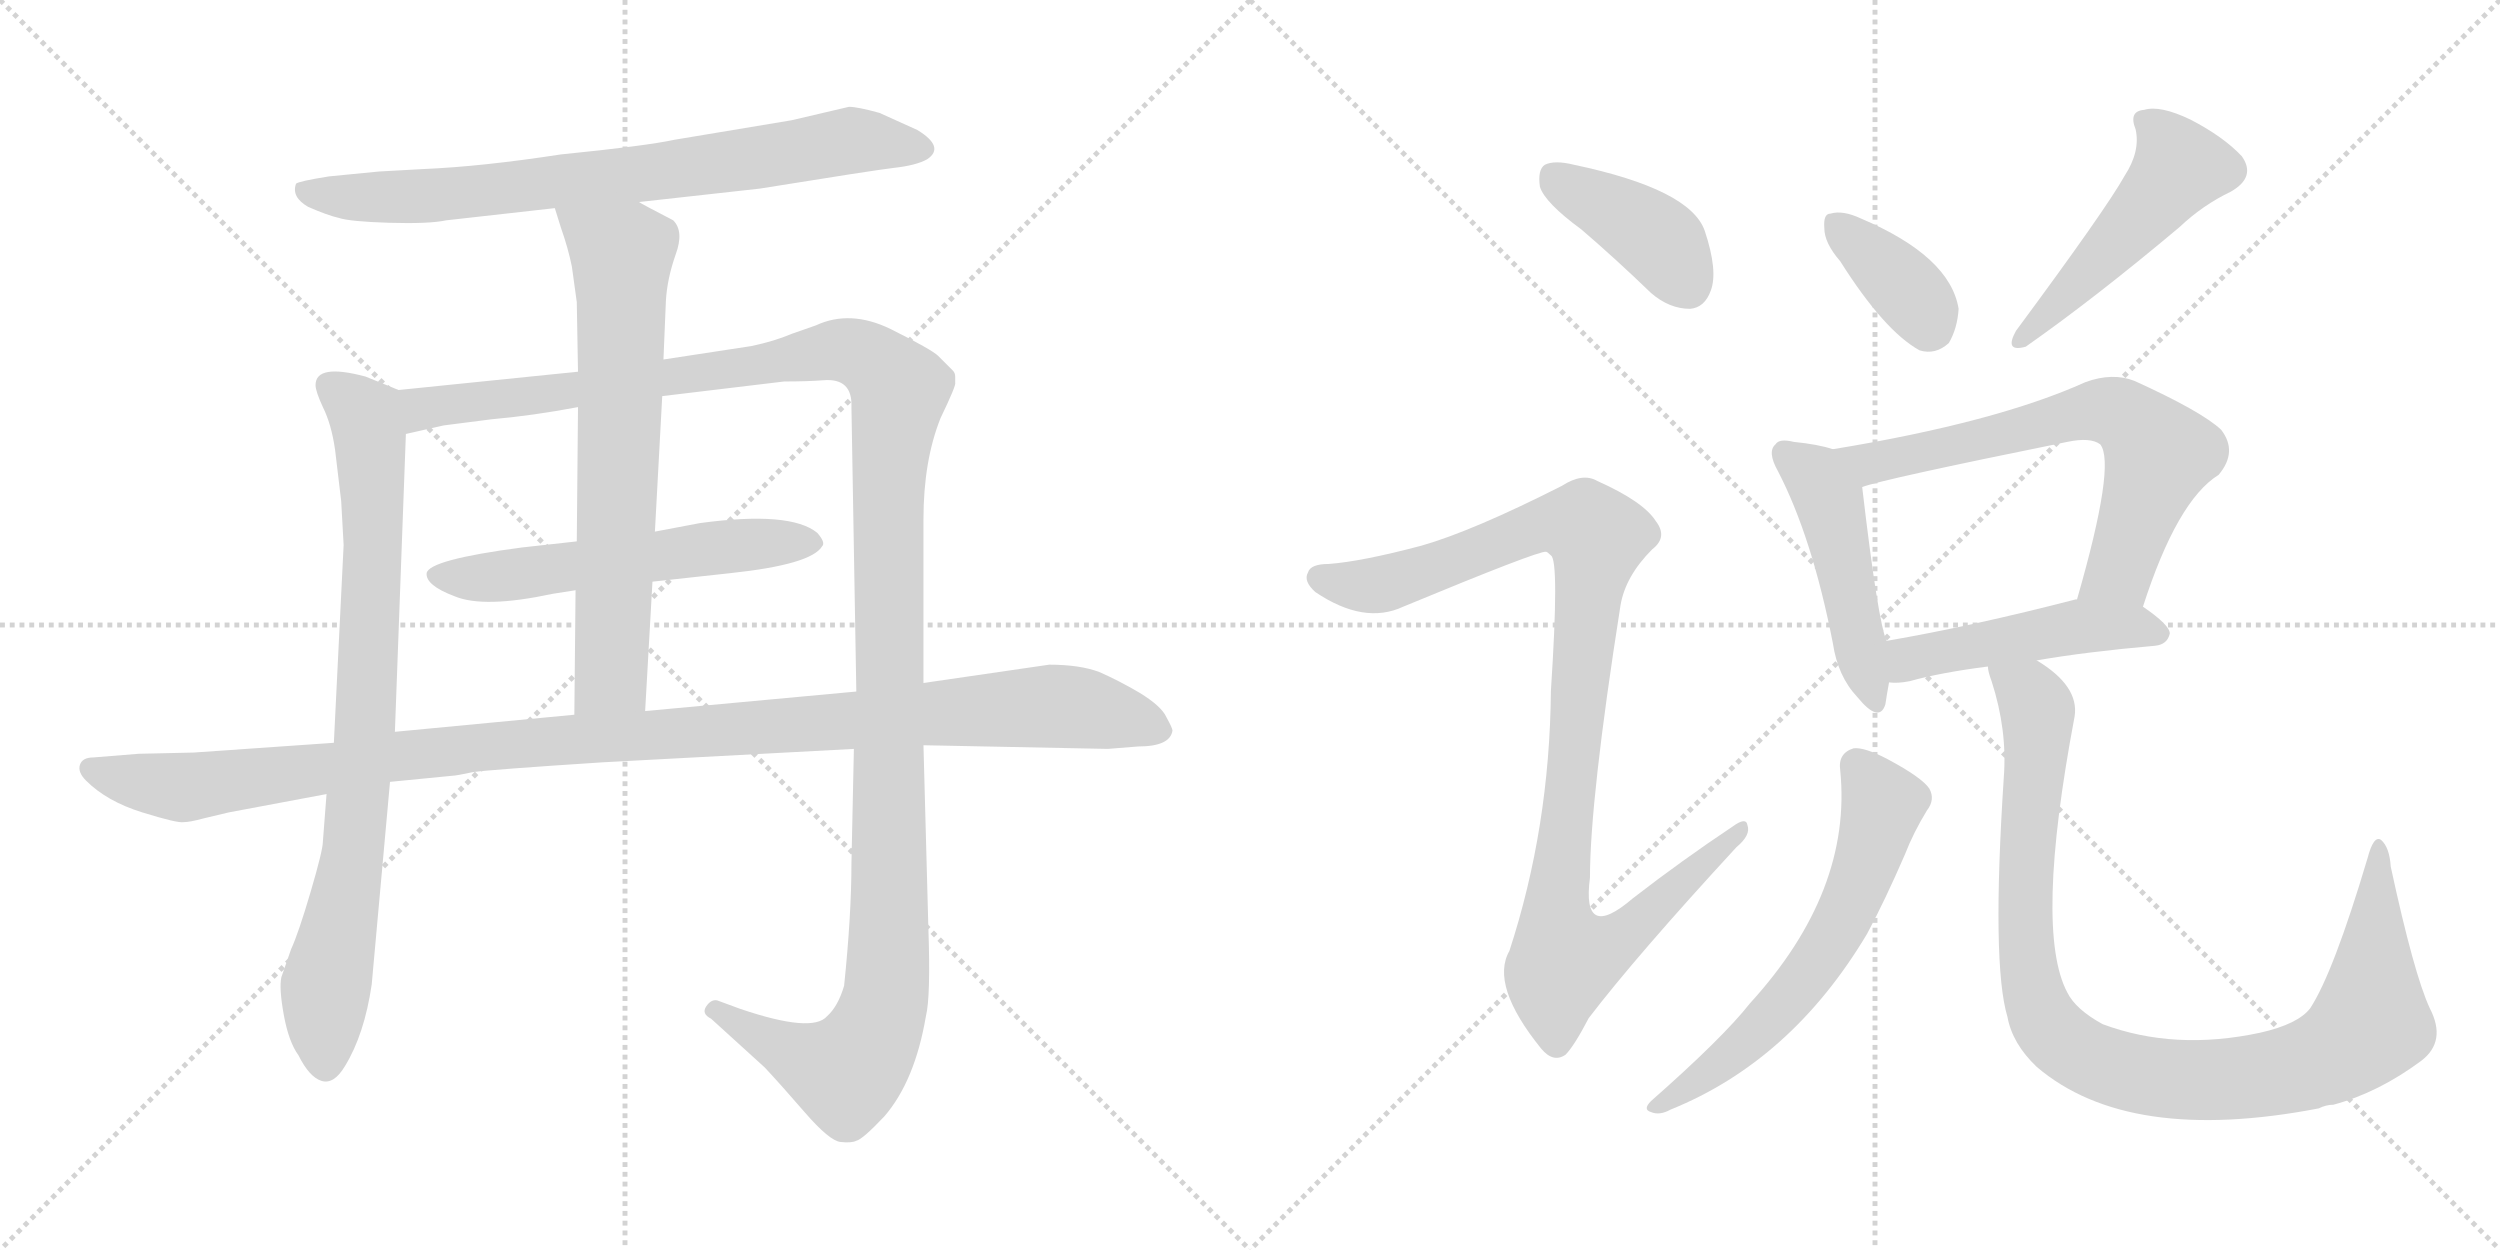 <svg version="1.1" viewBox="0 0 2048 1024" xmlns="http://www.w3.org/2000/svg">
  <g stroke="lightgray" stroke-dasharray="1,1" stroke-width="1" transform="scale(4, 4)">
    <line x1="0" y1="0" x2="256" y2="256"></line>
    <line x1="256" y1="0" x2="0" y2="256"></line>
    <line x1="128" y1="0" x2="128" y2="256"></line>
    <line x1="0" y1="128" x2="256" y2="128"></line>
    <line x1="256" y1="0" x2="512" y2="256"></line>
    <line x1="512" y1="0" x2="256" y2="256"></line>
    <line x1="384" y1="0" x2="384" y2="256"></line>
    <line x1="256" y1="128" x2="512" y2="128"></line>
  </g>
<g transform="scale(1, -1) translate(0, -850)">
   <style type="text/css">
    @keyframes keyframes0 {
      from {
       stroke: black;
       stroke-dashoffset: 763;
       stroke-width: 128;
       }
       71% {
       animation-timing-function: step-end;
       stroke: black;
       stroke-dashoffset: 0;
       stroke-width: 128;
       }
       to {
       stroke: black;
       stroke-width: 1024;
       }
       }
       #make-me-a-hanzi-animation-0 {
         animation: keyframes0 0.871s both;
         animation-delay: 0s;
         animation-timing-function: linear;
       }
    @keyframes keyframes1 {
      from {
       stroke: black;
       stroke-dashoffset: 826;
       stroke-width: 128;
       }
       73% {
       animation-timing-function: step-end;
       stroke: black;
       stroke-dashoffset: 0;
       stroke-width: 128;
       }
       to {
       stroke: black;
       stroke-width: 1024;
       }
       }
       #make-me-a-hanzi-animation-1 {
         animation: keyframes1 0.922s both;
         animation-delay: 0.871s;
         animation-timing-function: linear;
       }
    @keyframes keyframes2 {
      from {
       stroke: black;
       stroke-dashoffset: 1365;
       stroke-width: 128;
       }
       82% {
       animation-timing-function: step-end;
       stroke: black;
       stroke-dashoffset: 0;
       stroke-width: 128;
       }
       to {
       stroke: black;
       stroke-width: 1024;
       }
       }
       #make-me-a-hanzi-animation-2 {
         animation: keyframes2 1.361s both;
         animation-delay: 1.793s;
         animation-timing-function: linear;
       }
    @keyframes keyframes3 {
      from {
       stroke: black;
       stroke-dashoffset: 566;
       stroke-width: 128;
       }
       65% {
       animation-timing-function: step-end;
       stroke: black;
       stroke-dashoffset: 0;
       stroke-width: 128;
       }
       to {
       stroke: black;
       stroke-width: 1024;
       }
       }
       #make-me-a-hanzi-animation-3 {
         animation: keyframes3 0.711s both;
         animation-delay: 3.154s;
         animation-timing-function: linear;
       }
    @keyframes keyframes4 {
      from {
       stroke: black;
       stroke-dashoffset: 695;
       stroke-width: 128;
       }
       69% {
       animation-timing-function: step-end;
       stroke: black;
       stroke-dashoffset: 0;
       stroke-width: 128;
       }
       to {
       stroke: black;
       stroke-width: 1024;
       }
       }
       #make-me-a-hanzi-animation-4 {
         animation: keyframes4 0.816s both;
         animation-delay: 3.865s;
         animation-timing-function: linear;
       }
    @keyframes keyframes5 {
      from {
       stroke: black;
       stroke-dashoffset: 1137;
       stroke-width: 128;
       }
       79% {
       animation-timing-function: step-end;
       stroke: black;
       stroke-dashoffset: 0;
       stroke-width: 128;
       }
       to {
       stroke: black;
       stroke-width: 1024;
       }
       }
       #make-me-a-hanzi-animation-5 {
         animation: keyframes5 1.175s both;
         animation-delay: 4.68s;
         animation-timing-function: linear;
       }
    @keyframes keyframes6 {
      from {
       stroke: black;
       stroke-dashoffset: 401;
       stroke-width: 128;
       }
       57% {
       animation-timing-function: step-end;
       stroke: black;
       stroke-dashoffset: 0;
       stroke-width: 128;
       }
       to {
       stroke: black;
       stroke-width: 1024;
       }
       }
       #make-me-a-hanzi-animation-6 {
         animation: keyframes6 0.576s both;
         animation-delay: 5.855s;
         animation-timing-function: linear;
       }
    @keyframes keyframes7 {
      from {
       stroke: black;
       stroke-dashoffset: 1025;
       stroke-width: 128;
       }
       77% {
       animation-timing-function: step-end;
       stroke: black;
       stroke-dashoffset: 0;
       stroke-width: 128;
       }
       to {
       stroke: black;
       stroke-width: 1024;
       }
       }
       #make-me-a-hanzi-animation-7 {
         animation: keyframes7 1.084s both;
         animation-delay: 6.432s;
         animation-timing-function: linear;
       }
    @keyframes keyframes8 {
      from {
       stroke: black;
       stroke-dashoffset: 368;
       stroke-width: 128;
       }
       55% {
       animation-timing-function: step-end;
       stroke: black;
       stroke-dashoffset: 0;
       stroke-width: 128;
       }
       to {
       stroke: black;
       stroke-width: 1024;
       }
       }
       #make-me-a-hanzi-animation-8 {
         animation: keyframes8 0.549s both;
         animation-delay: 7.516s;
         animation-timing-function: linear;
       }
    @keyframes keyframes9 {
      from {
       stroke: black;
       stroke-dashoffset: 491;
       stroke-width: 128;
       }
       62% {
       animation-timing-function: step-end;
       stroke: black;
       stroke-dashoffset: 0;
       stroke-width: 128;
       }
       to {
       stroke: black;
       stroke-width: 1024;
       }
       }
       #make-me-a-hanzi-animation-9 {
         animation: keyframes9 0.65s both;
         animation-delay: 8.065s;
         animation-timing-function: linear;
       }
    @keyframes keyframes10 {
      from {
       stroke: black;
       stroke-dashoffset: 474;
       stroke-width: 128;
       }
       61% {
       animation-timing-function: step-end;
       stroke: black;
       stroke-dashoffset: 0;
       stroke-width: 128;
       }
       to {
       stroke: black;
       stroke-width: 1024;
       }
       }
       #make-me-a-hanzi-animation-10 {
         animation: keyframes10 0.636s both;
         animation-delay: 8.715s;
         animation-timing-function: linear;
       }
    @keyframes keyframes11 {
      from {
       stroke: black;
       stroke-dashoffset: 665;
       stroke-width: 128;
       }
       68% {
       animation-timing-function: step-end;
       stroke: black;
       stroke-dashoffset: 0;
       stroke-width: 128;
       }
       to {
       stroke: black;
       stroke-width: 1024;
       }
       }
       #make-me-a-hanzi-animation-11 {
         animation: keyframes11 0.791s both;
         animation-delay: 9.351s;
         animation-timing-function: linear;
       }
    @keyframes keyframes12 {
      from {
       stroke: black;
       stroke-dashoffset: 481;
       stroke-width: 128;
       }
       61% {
       animation-timing-function: step-end;
       stroke: black;
       stroke-dashoffset: 0;
       stroke-width: 128;
       }
       to {
       stroke: black;
       stroke-width: 1024;
       }
       }
       #make-me-a-hanzi-animation-12 {
         animation: keyframes12 0.641s both;
         animation-delay: 10.142s;
         animation-timing-function: linear;
       }
    @keyframes keyframes13 {
      from {
       stroke: black;
       stroke-dashoffset: 613;
       stroke-width: 128;
       }
       67% {
       animation-timing-function: step-end;
       stroke: black;
       stroke-dashoffset: 0;
       stroke-width: 128;
       }
       to {
       stroke: black;
       stroke-width: 1024;
       }
       }
       #make-me-a-hanzi-animation-13 {
         animation: keyframes13 0.749s both;
         animation-delay: 10.783s;
         animation-timing-function: linear;
       }
    @keyframes keyframes14 {
      from {
       stroke: black;
       stroke-dashoffset: 996;
       stroke-width: 128;
       }
       76% {
       animation-timing-function: step-end;
       stroke: black;
       stroke-dashoffset: 0;
       stroke-width: 128;
       }
       to {
       stroke: black;
       stroke-width: 1024;
       }
       }
       #make-me-a-hanzi-animation-14 {
         animation: keyframes14 1.061s both;
         animation-delay: 11.532s;
         animation-timing-function: linear;
       }
</style>
<path d="M 523.5 684.5 L 622.5 695.5 Q 715.5 710.5 732.5 712.5 Q 750.5 714.5 759.5 719.5 Q 774.5 729.5 751.5 743.5 L 720.5 757.5 Q 702.5 762.5 695.5 762.5 L 648.5 751.5 L 552.5 735.5 Q 529.5 730.5 459.5 723.5 Q 394.5 713.5 346.5 711.5 L 310.5 709.5 L 269.5 705.5 Q 244.5 701.5 242.5 699.5 Q 238.5 688.5 252.5 680.5 Q 268.5 673.5 277.5 671.5 Q 286.5 668.5 318.5 667.5 Q 351.5 666.5 365.5 669.5 L 454.5 679.5 L 523.5 684.5 Z" fill="lightgray"></path> 
<path d="M 274.5 481.5 L 279.5 439.5 L 281.5 403.5 L 273.5 241.5 L 267.5 199.5 L 264.5 160.5 Q 264.5 153.5 254.5 119.5 Q 244.5 85.5 238.5 72.5 L 230.5 49.5 Q 228.5 40.5 232.5 18.5 Q 236.5 -3.5 244.5 -14.5 Q 253.5 -32.5 263.5 -35.5 Q 273.5 -38.5 282.5 -23.5 Q 298.5 2.5 304.5 43.5 L 319.5 209.5 L 323.5 250.5 L 332.5 494.5 C 333.5 524.5 333.5 527.5 326.5 530.5 L 299.5 541.5 Q 258.5 552.5 258.5 534.5 Q 258.5 529.5 264.5 516.5 Q 271.5 502.5 274.5 481.5 Z" fill="lightgray"></path> 
<path d="M 542.5 525.5 L 642.5 537.5 Q 661.5 537.5 674.5 538.5 Q 698.5 540.5 697.5 516.5 L 701.5 283.5 L 699.5 236.5 L 697.5 142.5 Q 697.5 100.5 691.5 42.5 Q 686.5 25.5 677.5 17.5 Q 665.5 3.5 606.5 23.5 L 587.5 30.5 Q 582.5 31.5 578.5 25.5 Q 574.5 19.5 582.5 15.5 L 626.5 -24.5 Q 640.5 -39.5 659.5 -61.5 Q 679.5 -84.5 688.5 -85.5 Q 697.5 -86.5 701.5 -84.5 Q 706.5 -83.5 724.5 -64.5 Q 749.5 -35.5 758.5 17.5 Q 762.5 33.5 760.5 90.5 L 756.5 239.5 L 756.5 290.5 L 756.5 424.5 Q 756.5 472.5 770.5 507.5 Q 783.5 534.5 782.5 536.5 L 782.5 541.5 Q 782.5 544.5 780.5 546.5 L 768.5 558.5 Q 763.5 563.5 729.5 580.5 Q 696.5 596.5 668.5 583.5 L 648.5 576.5 Q 634.5 570.5 615.5 566.5 L 543.5 555.5 L 473.5 545.5 L 326.5 530.5 C 296.5 527.5 303.5 488.5 332.5 494.5 L 363.5 501.5 L 402.5 506.5 Q 436.5 509.5 473.5 516.5 L 542.5 525.5 Z" fill="lightgray"></path> 
<path d="M 573.5 421.5 L 536.5 414.5 L 472.5 406.5 L 427.5 401.5 Q 351.5 391.5 349.5 380.5 Q 348.5 370.5 372.5 361.5 Q 396.5 351.5 452.5 363.5 L 471.5 366.5 L 534.5 373.5 L 598.5 380.5 Q 664.5 387.5 673.5 402.5 Q 676.5 405.5 669.5 413.5 Q 647.5 431.5 573.5 421.5 Z" fill="lightgray"></path> 
<path d="M 536.5 414.5 L 542.5 525.5 L 543.5 555.5 L 545.5 603.5 Q 546.5 621.5 553.5 641.5 Q 560.5 660.5 551.5 669.5 Q 524.5 683.5 523.5 684.5 C 497.5 698.5 445.5 708.5 454.5 679.5 L 459.5 663.5 Q 465.5 646.5 468.5 631.5 L 472.5 602.5 L 473.5 545.5 L 473.5 516.5 L 472.5 406.5 L 471.5 366.5 L 470.5 264.5 C 470.5 234.5 526.5 237.5 528.5 267.5 L 534.5 373.5 L 536.5 414.5 Z" fill="lightgray"></path> 
<path d="M 701.5 283.5 L 528.5 267.5 L 470.5 264.5 L 323.5 250.5 L 273.5 241.5 L 158.5 233.5 L 113.5 232.5 L 76.5 229.5 Q 67.5 229.5 65.5 223.5 Q 63.5 217.5 70.5 210.5 Q 87.5 193.5 116.5 184.5 Q 145.5 175.5 150.5 176.5 Q 155.5 176.5 166.5 179.5 L 187.5 184.5 L 267.5 199.5 L 319.5 209.5 L 370.5 214.5 Q 373.5 214.5 387.5 217.5 Q 401.5 219.5 493.5 225.5 L 699.5 236.5 L 756.5 239.5 L 907.5 236.5 L 932.5 238.5 Q 958.5 238.5 960.5 251.5 Q 960.5 253.5 955.5 262.5 Q 951.5 271.5 933.5 282.5 Q 916.5 292.5 900.5 299.5 Q 884.5 305.5 859.5 305.5 L 756.5 290.5 L 701.5 283.5 Z" fill="lightgray"></path> 
<path d="M 1295.5 662.0 Q 1323.5 638.0 1352.5 610.0 Q 1367.5 597.0 1384.5 597.0 Q 1396.5 598.0 1401.5 612.0 Q 1407.5 628.0 1396.5 661.0 Q 1384.5 695.0 1289.5 715.0 Q 1273.5 719.0 1265.5 715.0 Q 1259.5 711.0 1261.5 697.0 Q 1265.5 684.0 1295.5 662.0 Z" fill="lightgray"></path> 
<path d="M 1164.5 403.0 Q 1115.5 390.0 1088.5 388.0 Q 1073.5 388.0 1071.5 381.0 Q 1067.5 374.0 1077.5 365.0 Q 1117.5 338.0 1149.5 353.0 Q 1260.5 399.0 1266.5 398.0 Q 1267.5 398.0 1270.5 395.0 Q 1277.5 391.0 1270.5 284.0 Q 1269.5 172.0 1236.5 71.0 Q 1220.5 43.0 1262.5 -9.0 Q 1272.5 -21.0 1282.5 -14.0 Q 1289.5 -7.0 1301.5 16.0 Q 1340.5 67.0 1422.5 156.0 Q 1434.5 166.0 1431.5 174.0 Q 1430.5 181.0 1419.5 173.0 Q 1377.5 145.0 1337.5 114.0 Q 1295.5 78.0 1302.5 131.0 Q 1302.5 195.0 1327.5 354.0 Q 1331.5 378.0 1353.5 400.0 Q 1366.5 410.0 1356.5 423.0 Q 1346.5 439.0 1308.5 456.0 Q 1296.5 463.0 1279.5 452.0 Q 1206.5 415.0 1164.5 403.0 Z" fill="lightgray"></path> 
<path d="M 1507.5 636.0 Q 1543.5 579.0 1572.5 563.0 Q 1585.5 559.0 1596.5 569.0 Q 1603.5 581.0 1604.5 597.0 Q 1597.5 640.0 1524.5 671.0 Q 1509.5 678.0 1499.5 675.0 Q 1493.5 675.0 1494.5 663.0 Q 1494.5 651.0 1507.5 636.0 Z" fill="lightgray"></path> 
<path d="M 1740.5 706.0 Q 1725.5 679.0 1651.5 579.0 Q 1641.5 561.0 1659.5 566.0 Q 1716.5 606.0 1785.5 664.0 Q 1804.5 682.0 1827.5 693.0 Q 1848.5 705.0 1836.5 722.0 Q 1821.5 738.0 1794.5 752.0 Q 1769.5 764.0 1756.5 760.0 Q 1743.5 759.0 1749.5 744.0 Q 1753.5 726.0 1740.5 706.0 Z" fill="lightgray"></path> 
<path d="M 1501.5 482.0 Q 1489.5 486.0 1469.5 488.0 Q 1457.5 491.0 1454.5 486.0 Q 1447.5 480.0 1456.5 464.0 Q 1484.5 410.0 1501.5 323.0 Q 1505.5 296.0 1521.5 279.0 Q 1539.5 257.0 1544.5 273.0 Q 1545.5 280.0 1547.5 291.0 L 1545.5 325.0 Q 1538.5 340.0 1525.5 451.0 C 1522.5 476.0 1522.5 476.0 1501.5 482.0 Z" fill="lightgray"></path> 
<path d="M 1755.5 353.0 Q 1783.5 440.0 1817.5 461.0 Q 1833.5 480.0 1819.5 498.0 Q 1803.5 513.0 1748.5 538.0 Q 1730.5 545.0 1708.5 537.0 Q 1635.5 504.0 1501.5 482.0 C 1471.5 477.0 1496.5 443.0 1525.5 451.0 Q 1540.5 457.0 1693.5 488.0 Q 1712.5 492.0 1720.5 486.0 Q 1733.5 470.0 1701.5 359.0 C 1693.5 330.0 1745.5 325.0 1755.5 353.0 Z" fill="lightgray"></path> 
<path d="M 1668.5 309.0 Q 1708.5 316.0 1765.5 321.0 Q 1775.5 322.0 1777.5 331.0 Q 1777.5 338.0 1755.5 353.0 L 1701.5 359.0 L 1700.5 359.0 Q 1615.5 337.0 1545.5 325.0 C 1515.5 320.0 1517.5 292.0 1547.5 291.0 Q 1554.5 290.0 1564.5 292.0 Q 1589.5 299.0 1628.5 304.0 L 1668.5 309.0 Z" fill="lightgray"></path> 
<path d="M 1507.5 219.0 Q 1517.5 120.0 1433.5 28.0 Q 1411.5 0.0 1352.5 -52.0 Q 1345.5 -59.0 1352.5 -61.0 Q 1359.5 -64.0 1368.5 -59.0 Q 1467.5 -19.0 1529.5 85.0 Q 1544.5 113.0 1560.5 150.0 Q 1567.5 168.0 1578.5 186.0 Q 1585.5 195.0 1580.5 204.0 Q 1574.5 213.0 1546.5 228.0 Q 1527.5 238.0 1518.5 237.0 Q 1505.5 233.0 1507.5 219.0 Z" fill="lightgray"></path> 
<path d="M 1990.5 24.0 Q 1977.5 52.0 1958.5 140.0 Q 1957.5 156.0 1950.5 162.0 Q 1944.5 166.0 1939.5 147.0 Q 1911.5 53.0 1892.5 24.0 Q 1882.5 11.0 1851.5 4.0 Q 1781.5 -11.0 1722.5 11.0 Q 1700.5 23.0 1693.5 37.0 Q 1666.5 88.0 1699.5 263.0 Q 1703.5 288.0 1668.5 309.0 C 1644.5 327.0 1620.5 333.0 1628.5 304.0 Q 1628.5 300.0 1631.5 292.0 Q 1644.5 252.0 1641.5 213.0 Q 1631.5 60.0 1644.5 17.0 Q 1648.5 -5.0 1668.5 -24.0 Q 1743.5 -88.0 1899.5 -58.0 Q 1905.5 -55.0 1911.5 -55.0 Q 1948.5 -45.0 1983.5 -19.0 Q 2004.5 -3.0 1990.5 24.0 Z" fill="lightgray"></path> 
      <clipPath id="make-me-a-hanzi-clip-0">
      <path d="M 523.5 684.5 L 622.5 695.5 Q 715.5 710.5 732.5 712.5 Q 750.5 714.5 759.5 719.5 Q 774.5 729.5 751.5 743.5 L 720.5 757.5 Q 702.5 762.5 695.5 762.5 L 648.5 751.5 L 552.5 735.5 Q 529.5 730.5 459.5 723.5 Q 394.5 713.5 346.5 711.5 L 310.5 709.5 L 269.5 705.5 Q 244.5 701.5 242.5 699.5 Q 238.5 688.5 252.5 680.5 Q 268.5 673.5 277.5 671.5 Q 286.5 668.5 318.5 667.5 Q 351.5 666.5 365.5 669.5 L 454.5 679.5 L 523.5 684.5 Z" fill="lightgray"></path>
      </clipPath>
      <path clip-path="url(#make-me-a-hanzi-clip-0)" d="M 248.5 694.5 L 345.5 688.5 L 631.5 721.5 L 696.5 735.5 L 751.5 730.5 " fill="none" id="make-me-a-hanzi-animation-0" stroke-dasharray="635 1270" stroke-linecap="round"></path>

      <clipPath id="make-me-a-hanzi-clip-1">
      <path d="M 274.5 481.5 L 279.5 439.5 L 281.5 403.5 L 273.5 241.5 L 267.5 199.5 L 264.5 160.5 Q 264.5 153.5 254.5 119.5 Q 244.5 85.5 238.5 72.5 L 230.5 49.5 Q 228.5 40.5 232.5 18.5 Q 236.5 -3.5 244.5 -14.5 Q 253.5 -32.5 263.5 -35.5 Q 273.5 -38.5 282.5 -23.5 Q 298.5 2.5 304.5 43.5 L 319.5 209.5 L 323.5 250.5 L 332.5 494.5 C 333.5 524.5 333.5 527.5 326.5 530.5 L 299.5 541.5 Q 258.5 552.5 258.5 534.5 Q 258.5 529.5 264.5 516.5 Q 271.5 502.5 274.5 481.5 Z" fill="lightgray"></path>
      </clipPath>
      <path clip-path="url(#make-me-a-hanzi-clip-1)" d="M 271.5 533.5 L 299.5 507.5 L 305.5 410.5 L 298.5 246.5 L 288.5 143.5 L 265.5 32.5 L 266.5 -21.5 " fill="none" id="make-me-a-hanzi-animation-1" stroke-dasharray="698 1396" stroke-linecap="round"></path>

      <clipPath id="make-me-a-hanzi-clip-2">
      <path d="M 542.5 525.5 L 642.5 537.5 Q 661.5 537.5 674.5 538.5 Q 698.5 540.5 697.5 516.5 L 701.5 283.5 L 699.5 236.5 L 697.5 142.5 Q 697.5 100.5 691.5 42.5 Q 686.5 25.5 677.5 17.5 Q 665.5 3.5 606.5 23.5 L 587.5 30.5 Q 582.5 31.5 578.5 25.5 Q 574.5 19.5 582.5 15.5 L 626.5 -24.5 Q 640.5 -39.5 659.5 -61.5 Q 679.5 -84.5 688.5 -85.5 Q 697.5 -86.5 701.5 -84.5 Q 706.5 -83.5 724.5 -64.5 Q 749.5 -35.5 758.5 17.5 Q 762.5 33.5 760.5 90.5 L 756.5 239.5 L 756.5 290.5 L 756.5 424.5 Q 756.5 472.5 770.5 507.5 Q 783.5 534.5 782.5 536.5 L 782.5 541.5 Q 782.5 544.5 780.5 546.5 L 768.5 558.5 Q 763.5 563.5 729.5 580.5 Q 696.5 596.5 668.5 583.5 L 648.5 576.5 Q 634.5 570.5 615.5 566.5 L 543.5 555.5 L 473.5 545.5 L 326.5 530.5 C 296.5 527.5 303.5 488.5 332.5 494.5 L 363.5 501.5 L 402.5 506.5 Q 436.5 509.5 473.5 516.5 L 542.5 525.5 Z" fill="lightgray"></path>
      </clipPath>
      <path clip-path="url(#make-me-a-hanzi-clip-2)" d="M 339.5 501.5 L 345.5 515.5 L 683.5 562.5 L 711.5 556.5 L 736.5 530.5 L 727.5 447.5 L 728.5 79.5 L 721.5 16.5 L 692.5 -28.5 L 659.5 -17.5 L 585.5 22.5 " fill="none" id="make-me-a-hanzi-animation-2" stroke-dasharray="1237 2474" stroke-linecap="round"></path>

      <clipPath id="make-me-a-hanzi-clip-3">
      <path d="M 573.5 421.5 L 536.5 414.5 L 472.5 406.5 L 427.5 401.5 Q 351.5 391.5 349.5 380.5 Q 348.5 370.5 372.5 361.5 Q 396.5 351.5 452.5 363.5 L 471.5 366.5 L 534.5 373.5 L 598.5 380.5 Q 664.5 387.5 673.5 402.5 Q 676.5 405.5 669.5 413.5 Q 647.5 431.5 573.5 421.5 Z" fill="lightgray"></path>
      </clipPath>
      <path clip-path="url(#make-me-a-hanzi-clip-3)" d="M 356.5 378.5 L 410.5 377.5 L 585.5 402.5 L 664.5 405.5 " fill="none" id="make-me-a-hanzi-animation-3" stroke-dasharray="438 876" stroke-linecap="round"></path>

      <clipPath id="make-me-a-hanzi-clip-4">
      <path d="M 536.5 414.5 L 542.5 525.5 L 543.5 555.5 L 545.5 603.5 Q 546.5 621.5 553.5 641.5 Q 560.5 660.5 551.5 669.5 Q 524.5 683.5 523.5 684.5 C 497.5 698.5 445.5 708.5 454.5 679.5 L 459.5 663.5 Q 465.5 646.5 468.5 631.5 L 472.5 602.5 L 473.5 545.5 L 473.5 516.5 L 472.5 406.5 L 471.5 366.5 L 470.5 264.5 C 470.5 234.5 526.5 237.5 528.5 267.5 L 534.5 373.5 L 536.5 414.5 Z" fill="lightgray"></path>
      </clipPath>
      <path clip-path="url(#make-me-a-hanzi-clip-4)" d="M 461.5 677.5 L 509.5 641.5 L 500.5 295.5 L 477.5 271.5 " fill="none" id="make-me-a-hanzi-animation-4" stroke-dasharray="567 1134" stroke-linecap="round"></path>

      <clipPath id="make-me-a-hanzi-clip-5">
      <path d="M 701.5 283.5 L 528.5 267.5 L 470.5 264.5 L 323.5 250.5 L 273.5 241.5 L 158.5 233.5 L 113.5 232.5 L 76.5 229.5 Q 67.5 229.5 65.5 223.5 Q 63.5 217.5 70.5 210.5 Q 87.5 193.5 116.5 184.5 Q 145.5 175.5 150.5 176.5 Q 155.5 176.5 166.5 179.5 L 187.5 184.5 L 267.5 199.5 L 319.5 209.5 L 370.5 214.5 Q 373.5 214.5 387.5 217.5 Q 401.5 219.5 493.5 225.5 L 699.5 236.5 L 756.5 239.5 L 907.5 236.5 L 932.5 238.5 Q 958.5 238.5 960.5 251.5 Q 960.5 253.5 955.5 262.5 Q 951.5 271.5 933.5 282.5 Q 916.5 292.5 900.5 299.5 Q 884.5 305.5 859.5 305.5 L 756.5 290.5 L 701.5 283.5 Z" fill="lightgray"></path>
      </clipPath>
      <path clip-path="url(#make-me-a-hanzi-clip-5)" d="M 74.5 219.5 L 155.5 205.5 L 406.5 239.5 L 865.5 271.5 L 948.5 252.5 " fill="none" id="make-me-a-hanzi-animation-5" stroke-dasharray="1009 2018" stroke-linecap="round"></path>

      <clipPath id="make-me-a-hanzi-clip-6">
      <path d="M 1295.5 662.0 Q 1323.5 638.0 1352.5 610.0 Q 1367.5 597.0 1384.5 597.0 Q 1396.5 598.0 1401.5 612.0 Q 1407.5 628.0 1396.5 661.0 Q 1384.5 695.0 1289.5 715.0 Q 1273.5 719.0 1265.5 715.0 Q 1259.5 711.0 1261.5 697.0 Q 1265.5 684.0 1295.5 662.0 Z" fill="lightgray"></path>
      </clipPath>
      <path clip-path="url(#make-me-a-hanzi-clip-6)" d="M 1272.5 706.0 L 1363.5 649.0 L 1382.5 616.0 " fill="none" id="make-me-a-hanzi-animation-6" stroke-dasharray="273 546" stroke-linecap="round"></path>

      <clipPath id="make-me-a-hanzi-clip-7">
      <path d="M 1164.5 403.0 Q 1115.5 390.0 1088.5 388.0 Q 1073.5 388.0 1071.5 381.0 Q 1067.5 374.0 1077.5 365.0 Q 1117.5 338.0 1149.5 353.0 Q 1260.5 399.0 1266.5 398.0 Q 1267.5 398.0 1270.5 395.0 Q 1277.5 391.0 1270.5 284.0 Q 1269.5 172.0 1236.5 71.0 Q 1220.5 43.0 1262.5 -9.0 Q 1272.5 -21.0 1282.5 -14.0 Q 1289.5 -7.0 1301.5 16.0 Q 1340.5 67.0 1422.5 156.0 Q 1434.5 166.0 1431.5 174.0 Q 1430.5 181.0 1419.5 173.0 Q 1377.5 145.0 1337.5 114.0 Q 1295.5 78.0 1302.5 131.0 Q 1302.5 195.0 1327.5 354.0 Q 1331.5 378.0 1353.5 400.0 Q 1366.5 410.0 1356.5 423.0 Q 1346.5 439.0 1308.5 456.0 Q 1296.5 463.0 1279.5 452.0 Q 1206.5 415.0 1164.5 403.0 Z" fill="lightgray"></path>
      </clipPath>
      <path clip-path="url(#make-me-a-hanzi-clip-7)" d="M 1081.5 377.0 L 1118.5 370.0 L 1155.5 376.0 L 1262.5 420.0 L 1283.5 423.0 L 1308.5 410.0 L 1274.5 100.0 L 1281.5 65.0 L 1318.5 75.0 L 1425.5 170.0 " fill="none" id="make-me-a-hanzi-animation-7" stroke-dasharray="897 1794" stroke-linecap="round"></path>

      <clipPath id="make-me-a-hanzi-clip-8">
      <path d="M 1507.5 636.0 Q 1543.5 579.0 1572.5 563.0 Q 1585.5 559.0 1596.5 569.0 Q 1603.5 581.0 1604.5 597.0 Q 1597.5 640.0 1524.5 671.0 Q 1509.5 678.0 1499.5 675.0 Q 1493.5 675.0 1494.5 663.0 Q 1494.5 651.0 1507.5 636.0 Z" fill="lightgray"></path>
      </clipPath>
      <path clip-path="url(#make-me-a-hanzi-clip-8)" d="M 1505.5 665.0 L 1560.5 615.0 L 1580.5 583.0 " fill="none" id="make-me-a-hanzi-animation-8" stroke-dasharray="240 480" stroke-linecap="round"></path>

      <clipPath id="make-me-a-hanzi-clip-9">
      <path d="M 1740.5 706.0 Q 1725.5 679.0 1651.5 579.0 Q 1641.5 561.0 1659.5 566.0 Q 1716.5 606.0 1785.5 664.0 Q 1804.5 682.0 1827.5 693.0 Q 1848.5 705.0 1836.5 722.0 Q 1821.5 738.0 1794.5 752.0 Q 1769.5 764.0 1756.5 760.0 Q 1743.5 759.0 1749.5 744.0 Q 1753.5 726.0 1740.5 706.0 Z" fill="lightgray"></path>
      </clipPath>
      <path clip-path="url(#make-me-a-hanzi-clip-9)" d="M 1756.5 751.0 L 1777.5 731.0 L 1785.5 713.0 L 1703.5 619.0 L 1663.5 585.0 L 1661.5 576.0 " fill="none" id="make-me-a-hanzi-animation-9" stroke-dasharray="363 726" stroke-linecap="round"></path>

      <clipPath id="make-me-a-hanzi-clip-10">
      <path d="M 1501.5 482.0 Q 1489.5 486.0 1469.5 488.0 Q 1457.5 491.0 1454.5 486.0 Q 1447.5 480.0 1456.5 464.0 Q 1484.5 410.0 1501.5 323.0 Q 1505.5 296.0 1521.5 279.0 Q 1539.5 257.0 1544.5 273.0 Q 1545.5 280.0 1547.5 291.0 L 1545.5 325.0 Q 1538.5 340.0 1525.5 451.0 C 1522.5 476.0 1522.5 476.0 1501.5 482.0 Z" fill="lightgray"></path>
      </clipPath>
      <path clip-path="url(#make-me-a-hanzi-clip-10)" d="M 1463.5 478.0 L 1483.5 463.0 L 1499.5 439.0 L 1533.5 278.0 " fill="none" id="make-me-a-hanzi-animation-10" stroke-dasharray="346 692" stroke-linecap="round"></path>

      <clipPath id="make-me-a-hanzi-clip-11">
      <path d="M 1755.5 353.0 Q 1783.5 440.0 1817.5 461.0 Q 1833.5 480.0 1819.5 498.0 Q 1803.5 513.0 1748.5 538.0 Q 1730.5 545.0 1708.5 537.0 Q 1635.5 504.0 1501.5 482.0 C 1471.5 477.0 1496.5 443.0 1525.5 451.0 Q 1540.5 457.0 1693.5 488.0 Q 1712.5 492.0 1720.5 486.0 Q 1733.5 470.0 1701.5 359.0 C 1693.5 330.0 1745.5 325.0 1755.5 353.0 Z" fill="lightgray"></path>
      </clipPath>
      <path clip-path="url(#make-me-a-hanzi-clip-11)" d="M 1511.5 481.0 L 1535.5 471.0 L 1712.5 513.0 L 1744.5 507.0 L 1768.5 478.0 L 1736.5 383.0 L 1709.5 369.0 " fill="none" id="make-me-a-hanzi-animation-11" stroke-dasharray="537 1074" stroke-linecap="round"></path>

      <clipPath id="make-me-a-hanzi-clip-12">
      <path d="M 1668.5 309.0 Q 1708.5 316.0 1765.5 321.0 Q 1775.5 322.0 1777.5 331.0 Q 1777.5 338.0 1755.5 353.0 L 1701.5 359.0 L 1700.5 359.0 Q 1615.5 337.0 1545.5 325.0 C 1515.5 320.0 1517.5 292.0 1547.5 291.0 Q 1554.5 290.0 1564.5 292.0 Q 1589.5 299.0 1628.5 304.0 L 1668.5 309.0 Z" fill="lightgray"></path>
      </clipPath>
      <path clip-path="url(#make-me-a-hanzi-clip-12)" d="M 1551.5 297.0 L 1569.5 312.0 L 1701.5 337.0 L 1746.5 337.0 L 1767.5 331.0 " fill="none" id="make-me-a-hanzi-animation-12" stroke-dasharray="353 706" stroke-linecap="round"></path>

      <clipPath id="make-me-a-hanzi-clip-13">
      <path d="M 1507.5 219.0 Q 1517.5 120.0 1433.5 28.0 Q 1411.5 0.0 1352.5 -52.0 Q 1345.5 -59.0 1352.5 -61.0 Q 1359.5 -64.0 1368.5 -59.0 Q 1467.5 -19.0 1529.5 85.0 Q 1544.5 113.0 1560.5 150.0 Q 1567.5 168.0 1578.5 186.0 Q 1585.5 195.0 1580.5 204.0 Q 1574.5 213.0 1546.5 228.0 Q 1527.5 238.0 1518.5 237.0 Q 1505.5 233.0 1507.5 219.0 Z" fill="lightgray"></path>
      </clipPath>
      <path clip-path="url(#make-me-a-hanzi-clip-13)" d="M 1521.5 223.0 L 1542.5 191.0 L 1522.5 126.0 L 1497.5 76.0 L 1450.5 16.0 L 1384.5 -40.0 L 1356.5 -56.0 " fill="none" id="make-me-a-hanzi-animation-13" stroke-dasharray="485 970" stroke-linecap="round"></path>

      <clipPath id="make-me-a-hanzi-clip-14">
      <path d="M 1990.5 24.0 Q 1977.5 52.0 1958.5 140.0 Q 1957.5 156.0 1950.5 162.0 Q 1944.5 166.0 1939.5 147.0 Q 1911.5 53.0 1892.5 24.0 Q 1882.5 11.0 1851.5 4.0 Q 1781.5 -11.0 1722.5 11.0 Q 1700.5 23.0 1693.5 37.0 Q 1666.5 88.0 1699.5 263.0 Q 1703.5 288.0 1668.5 309.0 C 1644.5 327.0 1620.5 333.0 1628.5 304.0 Q 1628.5 300.0 1631.5 292.0 Q 1644.5 252.0 1641.5 213.0 Q 1631.5 60.0 1644.5 17.0 Q 1648.5 -5.0 1668.5 -24.0 Q 1743.5 -88.0 1899.5 -58.0 Q 1905.5 -55.0 1911.5 -55.0 Q 1948.5 -45.0 1983.5 -19.0 Q 2004.5 -3.0 1990.5 24.0 Z" fill="lightgray"></path>
      </clipPath>
      <path clip-path="url(#make-me-a-hanzi-clip-14)" d="M 1635.5 299.0 L 1662.5 281.0 L 1669.5 268.0 L 1658.5 103.0 L 1666.5 33.0 L 1684.5 2.0 L 1710.5 -17.0 L 1755.5 -31.0 L 1799.5 -35.0 L 1883.5 -25.0 L 1924.5 -5.0 L 1942.5 14.0 L 1949.5 155.0 " fill="none" id="make-me-a-hanzi-animation-14" stroke-dasharray="868 1736" stroke-linecap="round"></path>

</g>
</svg>
